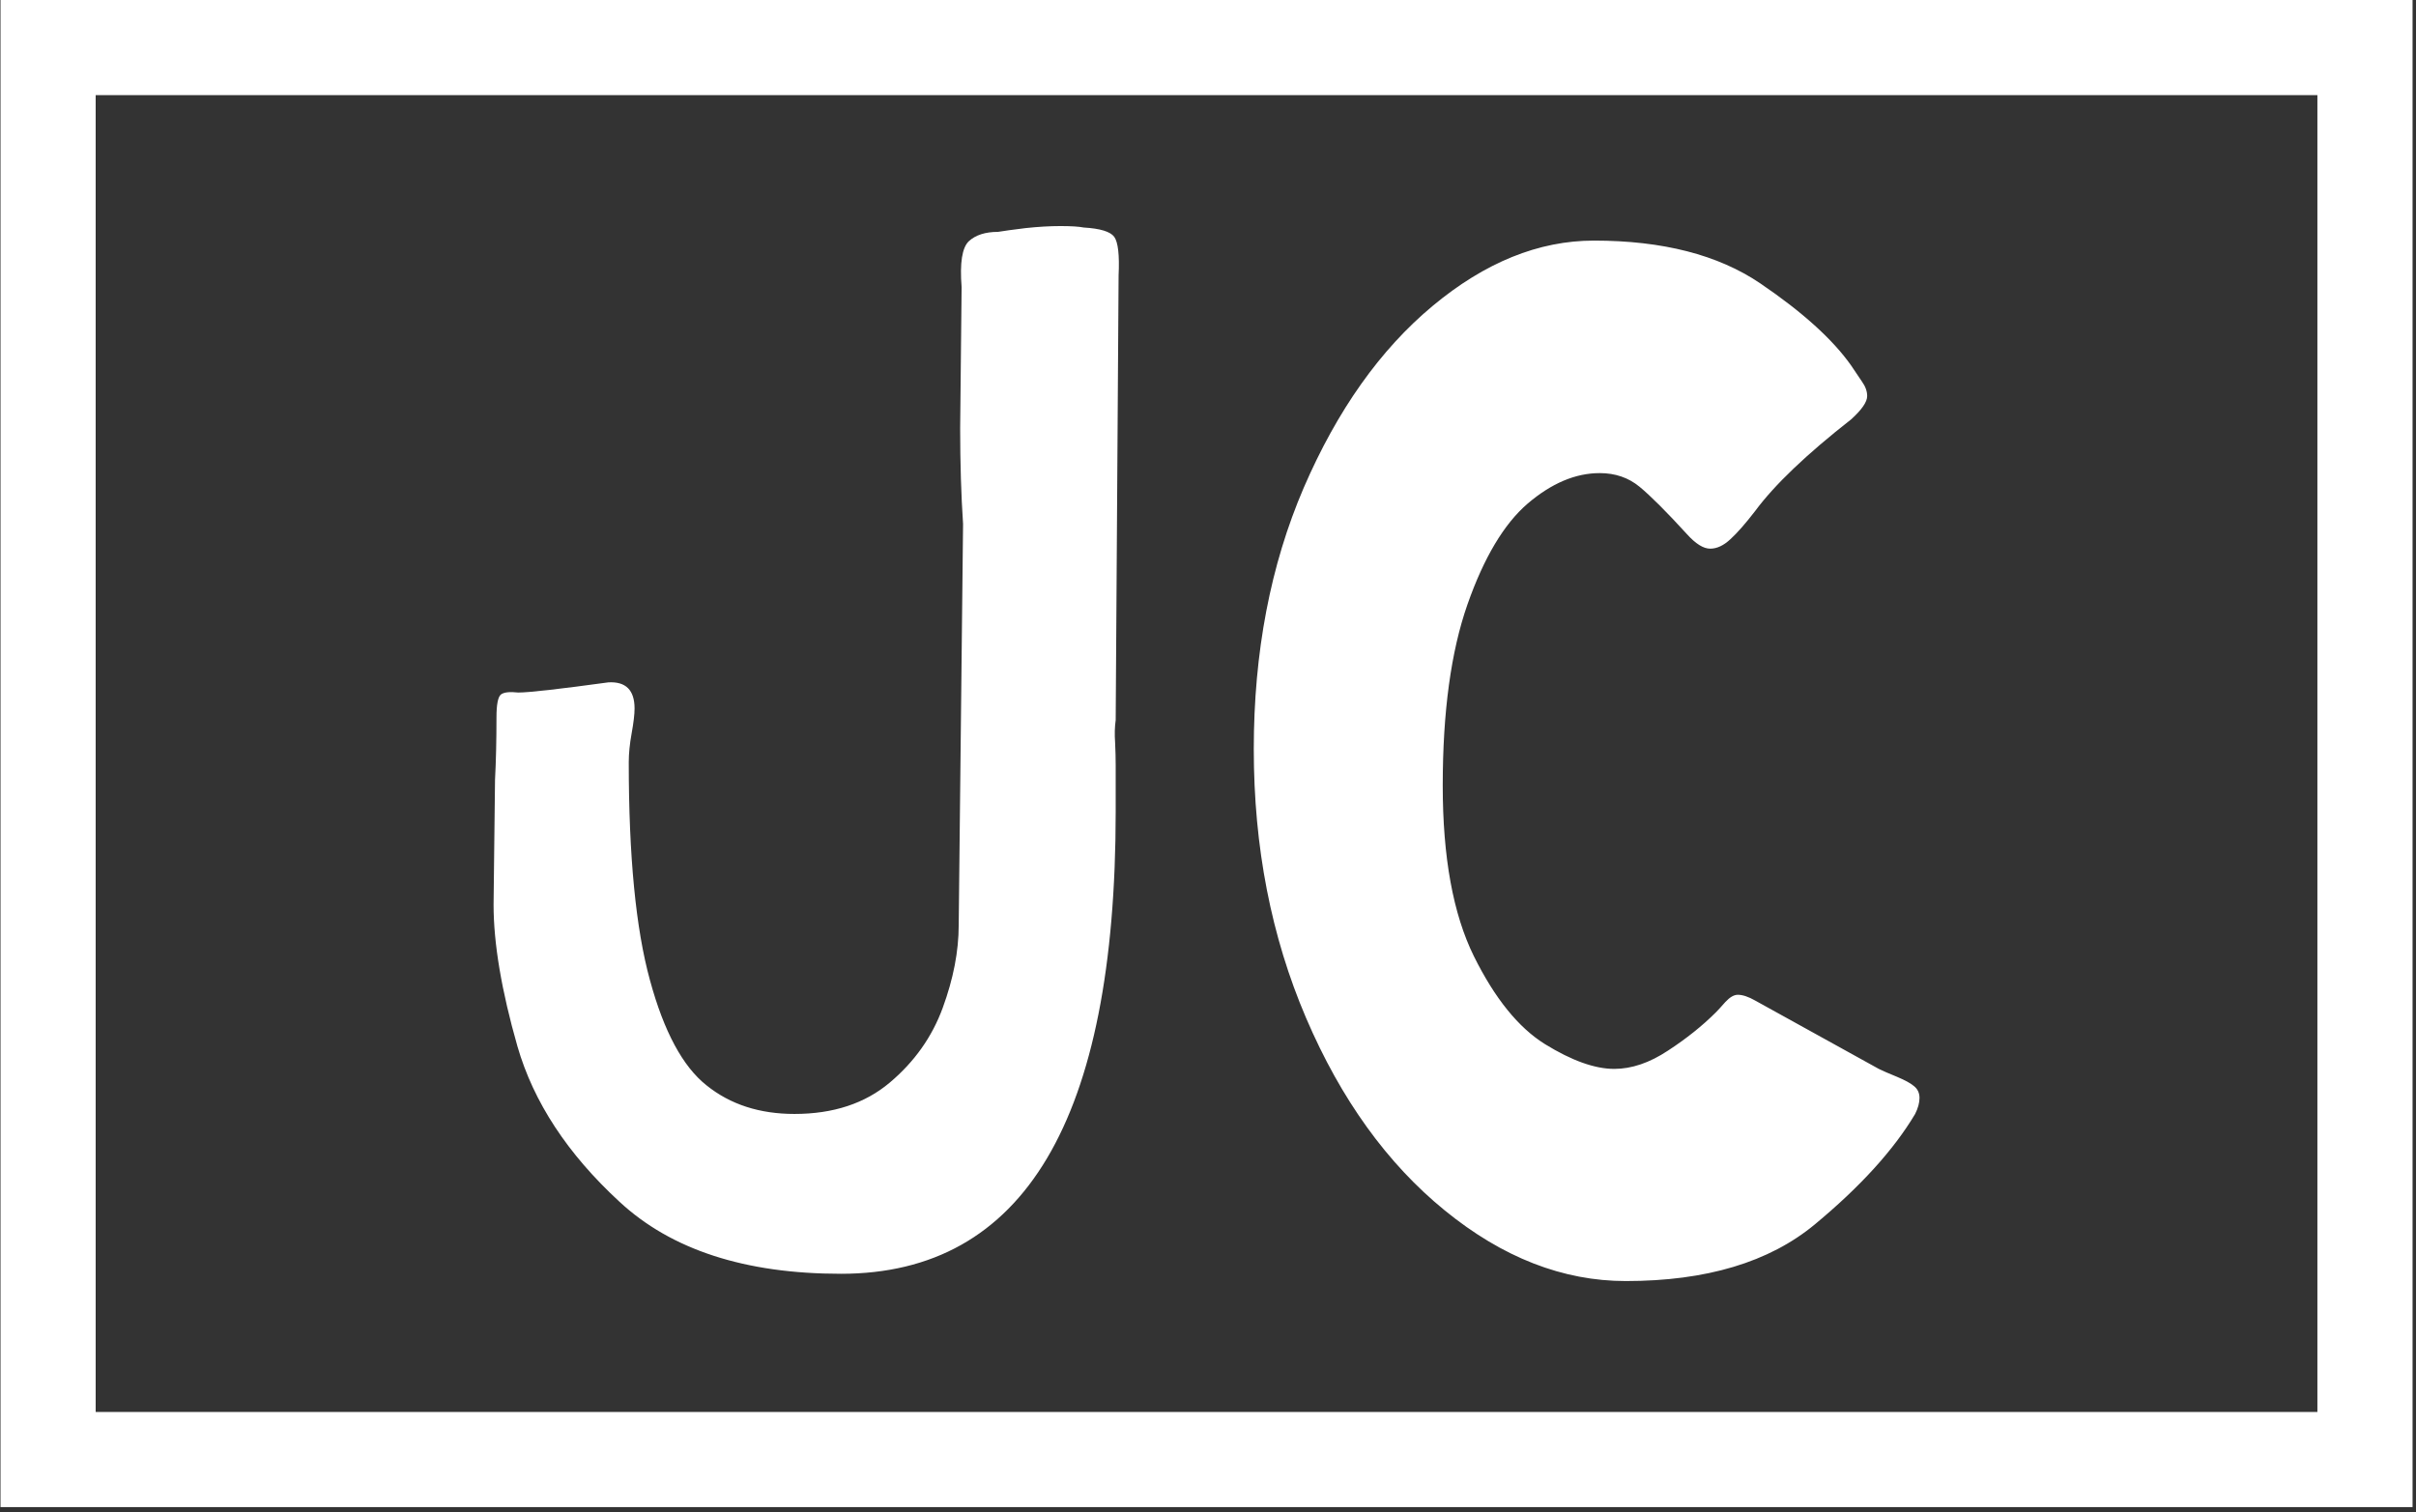 <svg xmlns="http://www.w3.org/2000/svg" version="1.1" xmlns:xlink="http://www.w3.org/1999/xlink" xmlns:svgjs="http://svgjs.dev/svgjs" width="2000" height="1252" viewBox="0 0 2000 1252"><rect x="0" y="0" width="2000" height="1252" fill="#333333" stroke="none"/><g transform="matrix(1,0,0,1,-1.212,-2.019)"><svg viewBox="0 0 396 248" data-background-color="#c8c8c8" preserveAspectRatio="xMidYMid meet" height="1252" width="2000" xmlns="http://www.w3.org/2000/svg" xmlns:xlink="http://www.w3.org/1999/xlink"><g id="tight-bounds" transform="matrix(1,0,0,1,0.24,0.4)"><svg viewBox="0 0 395.52 247.2" height="247.2" width="395.52"><g><svg></svg></g><g><svg viewBox="0 0 395.52 247.2" height="247.2" width="395.52"><g transform="matrix(1,0,0,1,80.851,37.08)"><svg viewBox="0 0 233.819 173.04" height="173.04" width="233.819"><g><svg viewBox="0 0 233.819 173.04" height="173.04" width="233.819"><g><svg viewBox="0 0 233.819 173.04" height="173.04" width="233.819"><g><svg viewBox="0 0 233.819 173.04" height="173.04" width="233.819"><g id="textblocktransform"><svg viewBox="0 0 233.819 173.04" height="173.04" width="233.819" id="textblock"><g><svg viewBox="0 0 233.819 173.04" height="173.04" width="233.819"><g transform="matrix(1,0,0,1,0,0)"><svg width="233.819" viewBox="0.25 -35.7 49.05 36.3" height="173.04" data-palette-color="#6b7280"><path d="M12.2 0.35Q7.25 0.35 4.58-2.13 1.9-4.6 1.07-7.48 0.25-10.35 0.25-12.35L0.25-12.35 0.3-16.65Q0.35-17.6 0.35-18.8L0.35-18.8Q0.35-19.45 0.5-19.58 0.65-19.7 1.1-19.65L1.1-19.65Q1.65-19.65 4.2-20L4.2-20Q5.1-20.05 5.1-19.1L5.1-19.1Q5.1-18.8 5-18.25 4.9-17.7 4.9-17.25L4.9-17.25Q4.9-12.4 5.63-9.75 6.35-7.1 7.58-6.13 8.8-5.15 10.6-5.15L10.6-5.15Q12.6-5.15 13.88-6.23 15.15-7.3 15.7-8.8 16.25-10.3 16.25-11.65L16.25-11.65 16.4-25.45Q16.3-26.95 16.3-28.75L16.3-28.75 16.35-33.6Q16.25-34.85 16.6-35.18 16.95-35.5 17.6-35.5L17.6-35.5Q17.9-35.55 18.55-35.63 19.2-35.7 19.75-35.7L19.75-35.7Q20.3-35.7 20.55-35.65L20.55-35.65Q21.4-35.6 21.6-35.33 21.8-35.05 21.75-34L21.75-34 21.65-18.7Q21.6-18.35 21.63-17.93 21.65-17.5 21.65-17.15L21.65-17.15 21.65-15.55Q21.65 0.35 12.2 0.35L12.2 0.35ZM39.2 0.6Q35.95 0.6 32.97-1.83 30-4.25 28.2-8.45 26.4-12.65 26.4-17.7L26.4-17.7Q26.4-22.7 28.12-26.7 29.85-30.7 32.55-32.95 35.25-35.2 38.1-35.2L38.1-35.2Q41.65-35.2 43.82-33.73 46-32.25 46.95-30.9L46.95-30.9Q47.15-30.6 47.32-30.35 47.5-30.1 47.5-29.85L47.5-29.85Q47.5-29.55 46.95-29.05L46.95-29.05Q44.65-27.25 43.65-25.9L43.65-25.9Q43.15-25.25 42.8-24.93 42.45-24.6 42.1-24.6L42.1-24.6Q41.75-24.6 41.3-25.1L41.3-25.1Q40.25-26.25 39.67-26.73 39.1-27.2 38.3-27.2L38.3-27.2Q37.05-27.2 35.82-26.15 34.6-25.1 33.75-22.68 32.9-20.25 32.9-16.45L32.9-16.45Q32.9-12.75 33.97-10.58 35.05-8.4 36.42-7.55 37.8-6.7 38.8-6.7L38.8-6.7Q39.7-6.7 40.65-7.33 41.6-7.95 42.3-8.65L42.3-8.65Q42.4-8.75 42.62-9 42.85-9.25 43.05-9.25L43.05-9.25Q43.3-9.25 43.65-9.05L43.65-9.05 47.9-6.7Q48.1-6.6 48.52-6.43 48.95-6.25 49.12-6.1 49.3-5.95 49.3-5.7L49.3-5.7Q49.3-5.45 49.15-5.15L49.15-5.15Q48.05-3.3 45.7-1.35 43.35 0.6 39.2 0.6L39.2 0.6Z" opacity="1" transform="matrix(1,0,0,1,0,0)" fill="#ffffff" class="wordmark-text-0" data-fill-palette-color="primary" id="text-0"></path></svg></g></svg></g></svg></g></svg></g><g></g></svg></g></svg></g></svg></g><g><path d="M0 247.2v-247.2h395.52v247.2zM379.915 231.595v-215.99h-364.31v215.99z" fill="#ffffff" fill-rule="nonzero" stroke="none" stroke-width="1" stroke-linecap="butt" stroke-linejoin="miter" stroke-miterlimit="10" stroke-dasharray="" stroke-dashoffset="0" font-family="none" font-weight="none" font-size="none" text-anchor="none" style="mix-blend-mode: normal" data-fill-palette-color="tertiary"></path></g></svg></g><defs></defs></svg><rect width="395.52" height="247.2" fill="none" stroke="none" visibility="hidden"></rect></g></svg></g></svg>